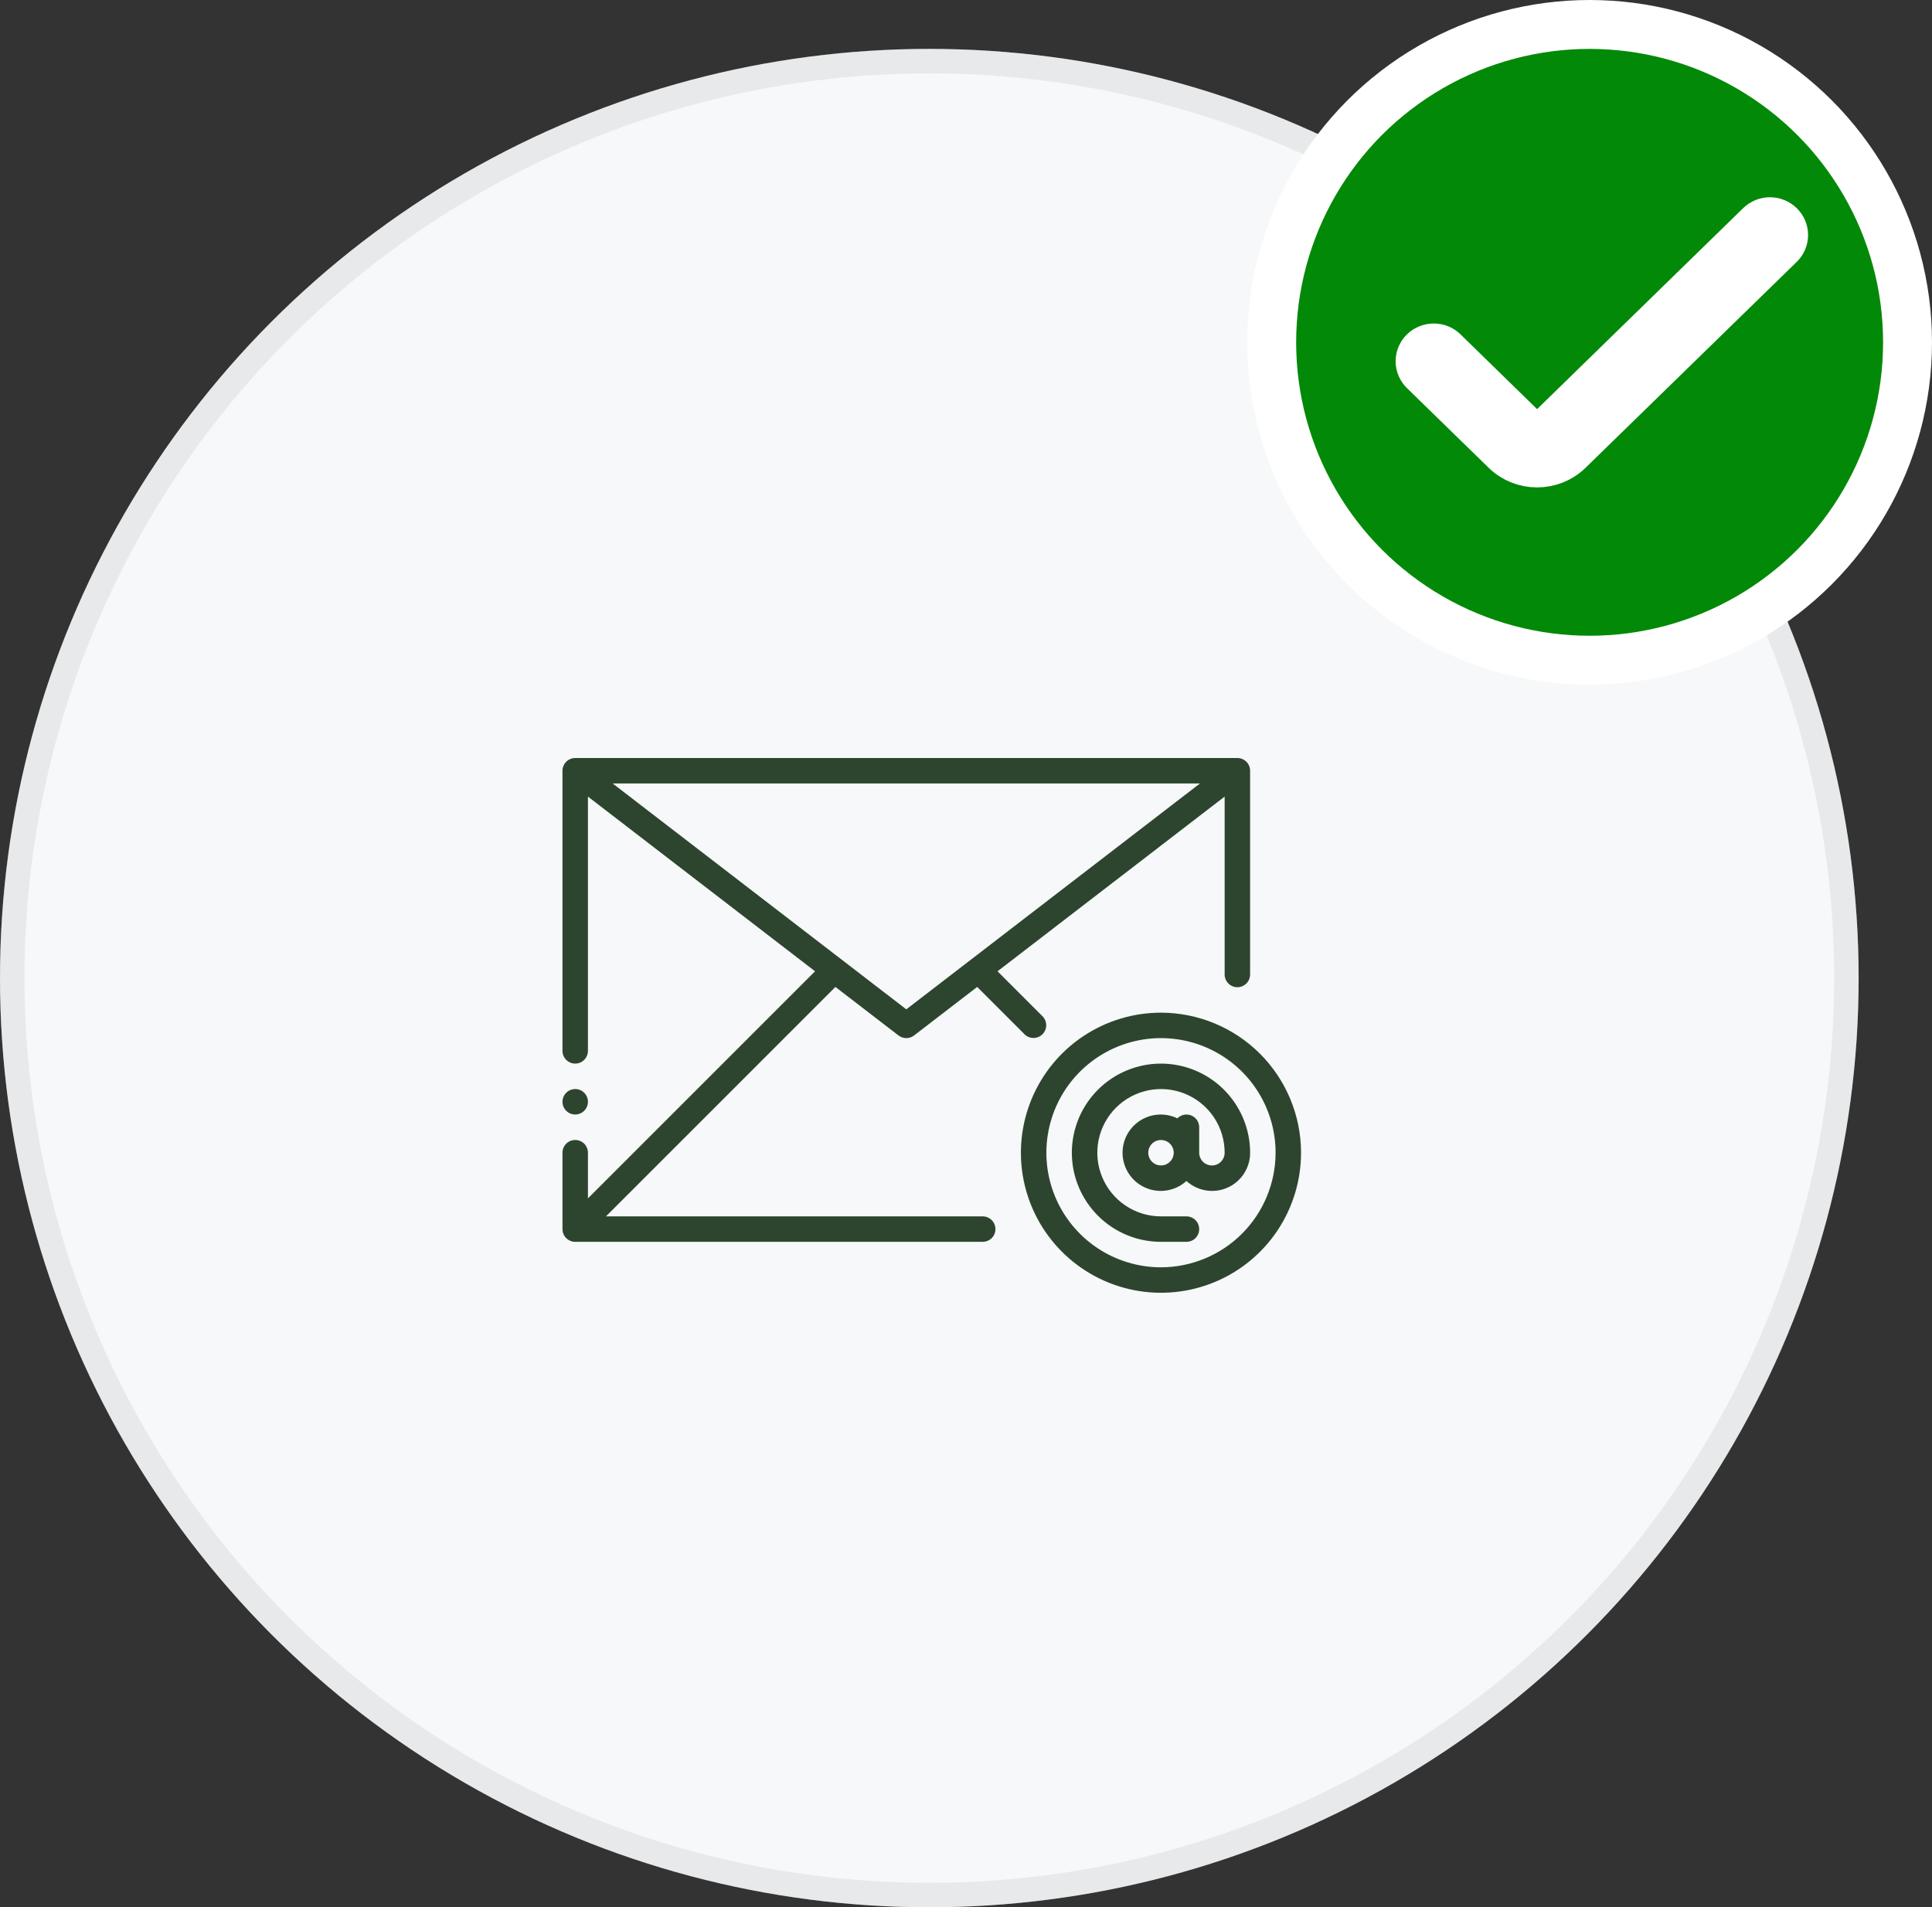 <svg width="79" height="78" viewBox="0 0 79 78" fill="none" xmlns="http://www.w3.org/2000/svg">
    <rect x="0" y="0" width="79" height="78" fill="#333333" stroke="none"/>
    <circle cx="38" cy="40" r="38" fill="#F7F8F9"/>
    <circle cx="38" cy="40" r="37.5" stroke="#BFBFBF" stroke-opacity="0.265"/>
    <circle cx="65" cy="14" r="13" fill="#038908" stroke="white" stroke-width="2"/>
    <path d="M71.931 9.179L63.295 17.603C63.178 17.718 63.018 17.782 62.852 17.782C62.686 17.782 62.526 17.718 62.409 17.603L59.069 14.342C58.952 14.227 58.793 14.163 58.627 14.163C58.461 14.163 58.301 14.227 58.184 14.342C58.066 14.456 58 14.612 58 14.774C58 14.936 58.066 15.091 58.184 15.206L61.525 18.464C62.259 19.179 63.447 19.179 64.181 18.464L72.816 10.043C72.934 9.928 73 9.773 73 9.611C73 9.449 72.934 9.294 72.816 9.179C72.699 9.065 72.54 9 72.374 9C72.207 9 72.048 9.065 71.931 9.179Z" fill="white" stroke="white" stroke-width="1.866"/>
    <path d="M47.473 43.497C46.506 43.497 45.579 43.881 44.896 44.564C44.212 45.248 43.828 46.175 43.828 47.142C43.828 48.108 44.212 49.035 44.896 49.719C45.579 50.403 46.506 50.786 47.473 50.786H48.514C48.653 50.786 48.785 50.732 48.883 50.634C48.98 50.536 49.035 50.404 49.035 50.266C49.035 50.128 48.98 49.995 48.883 49.898C48.785 49.8 48.653 49.745 48.514 49.745H47.473C46.958 49.745 46.455 49.593 46.027 49.306C45.598 49.02 45.265 48.614 45.068 48.138C44.871 47.662 44.819 47.139 44.919 46.634C45.02 46.129 45.268 45.665 45.632 45.301C45.996 44.937 46.46 44.689 46.965 44.588C47.47 44.488 47.994 44.539 48.469 44.736C48.945 44.933 49.352 45.267 49.638 45.695C49.924 46.123 50.076 46.627 50.076 47.142C50.076 47.28 50.022 47.412 49.924 47.51C49.826 47.608 49.694 47.662 49.556 47.662C49.418 47.662 49.285 47.608 49.188 47.51C49.09 47.412 49.035 47.28 49.035 47.142V46.1C49.035 45.997 49.005 45.896 48.947 45.81C48.889 45.724 48.807 45.657 48.712 45.618C48.616 45.579 48.511 45.569 48.409 45.59C48.308 45.612 48.215 45.663 48.143 45.736C47.934 45.635 47.705 45.581 47.473 45.58C47.219 45.578 46.968 45.639 46.743 45.756C46.517 45.873 46.324 46.044 46.179 46.253C46.035 46.462 45.943 46.703 45.913 46.955C45.882 47.207 45.914 47.463 46.005 47.701C46.096 47.938 46.243 48.149 46.434 48.317C46.626 48.484 46.855 48.602 47.102 48.661C47.349 48.72 47.607 48.718 47.853 48.654C48.099 48.591 48.326 48.468 48.514 48.297C48.738 48.501 49.015 48.635 49.313 48.684C49.612 48.732 49.917 48.693 50.194 48.57C50.47 48.447 50.704 48.247 50.868 47.993C51.032 47.74 51.119 47.444 51.118 47.142C51.117 46.175 50.732 45.249 50.049 44.566C49.366 43.882 48.439 43.498 47.473 43.497ZM47.473 47.662C47.37 47.662 47.269 47.632 47.184 47.575C47.098 47.517 47.031 47.436 46.992 47.341C46.953 47.246 46.942 47.141 46.962 47.04C46.982 46.939 47.032 46.846 47.105 46.773C47.178 46.701 47.27 46.651 47.371 46.631C47.472 46.611 47.577 46.621 47.672 46.661C47.767 46.7 47.849 46.767 47.906 46.852C47.963 46.938 47.994 47.039 47.994 47.142C47.993 47.28 47.939 47.412 47.841 47.51C47.743 47.607 47.611 47.662 47.473 47.662Z" fill="#2D452E"/>
    <path d="M47.473 41.414C46.34 41.414 45.233 41.75 44.291 42.379C43.349 43.008 42.615 43.903 42.181 44.95C41.748 45.996 41.634 47.148 41.855 48.259C42.076 49.37 42.622 50.391 43.423 51.191C44.224 51.992 45.244 52.538 46.355 52.759C47.466 52.98 48.618 52.867 49.665 52.433C50.711 52 51.606 51.265 52.235 50.324C52.864 49.382 53.2 48.274 53.2 47.141C53.199 45.623 52.594 44.167 51.521 43.093C50.447 42.02 48.991 41.416 47.473 41.414ZM47.473 51.828C46.546 51.828 45.64 51.553 44.869 51.038C44.099 50.523 43.498 49.791 43.143 48.935C42.788 48.078 42.696 47.136 42.877 46.227C43.057 45.318 43.504 44.483 44.159 43.828C44.815 43.172 45.65 42.726 46.559 42.545C47.468 42.364 48.41 42.457 49.266 42.812C50.122 43.167 50.854 43.767 51.369 44.538C51.884 45.309 52.159 46.215 52.159 47.141C52.158 48.384 51.663 49.575 50.785 50.454C49.906 51.332 48.715 51.826 47.473 51.828Z" fill="#2D452E"/>
    <path d="M40.183 49.745H24.778L34.16 40.362L36.741 42.347C36.832 42.417 36.944 42.455 37.059 42.455C37.173 42.455 37.285 42.417 37.376 42.347L39.957 40.362L41.898 42.303C41.996 42.398 42.127 42.45 42.264 42.449C42.4 42.448 42.531 42.393 42.627 42.296C42.724 42.2 42.779 42.069 42.78 41.933C42.781 41.796 42.729 41.665 42.634 41.566L40.789 39.722L50.076 32.578V39.852C50.076 39.99 50.131 40.122 50.228 40.22C50.326 40.318 50.459 40.373 50.597 40.373C50.735 40.373 50.867 40.318 50.965 40.22C51.063 40.122 51.117 39.99 51.117 39.852V31.521C51.117 31.452 51.104 31.385 51.078 31.321C51.052 31.258 51.013 31.201 50.965 31.152C50.917 31.104 50.859 31.066 50.796 31.04C50.733 31.013 50.665 31 50.597 31H23.521C23.452 31 23.385 31.013 23.321 31.04C23.258 31.066 23.201 31.104 23.152 31.152C23.104 31.201 23.066 31.258 23.04 31.321C23.013 31.385 23 31.452 23 31.521V42.976C23 43.114 23.055 43.246 23.152 43.344C23.25 43.442 23.383 43.497 23.521 43.497C23.659 43.497 23.791 43.442 23.889 43.344C23.986 43.246 24.041 43.114 24.041 42.976V32.578L33.328 39.722L24.041 49.009V47.142C24.041 47.003 23.986 46.871 23.889 46.773C23.791 46.676 23.659 46.621 23.521 46.621C23.383 46.621 23.25 46.676 23.152 46.773C23.055 46.871 23 47.003 23 47.142V50.266C23 50.334 23.013 50.402 23.04 50.465C23.066 50.528 23.104 50.586 23.152 50.634C23.201 50.682 23.258 50.721 23.321 50.747C23.385 50.773 23.452 50.786 23.521 50.786H40.183C40.321 50.786 40.453 50.731 40.551 50.634C40.649 50.536 40.704 50.404 40.704 50.266C40.704 50.127 40.649 49.995 40.551 49.898C40.453 49.8 40.321 49.745 40.183 49.745ZM37.059 41.278L25.052 32.041H49.066L37.059 41.278Z" fill="#2D452E"/>
    <path d="M23.521 45.579C23.808 45.579 24.041 45.346 24.041 45.059C24.041 44.771 23.808 44.538 23.521 44.538C23.233 44.538 23 44.771 23 45.059C23 45.346 23.233 45.579 23.521 45.579Z" fill="#2D452E"/>
</svg>
